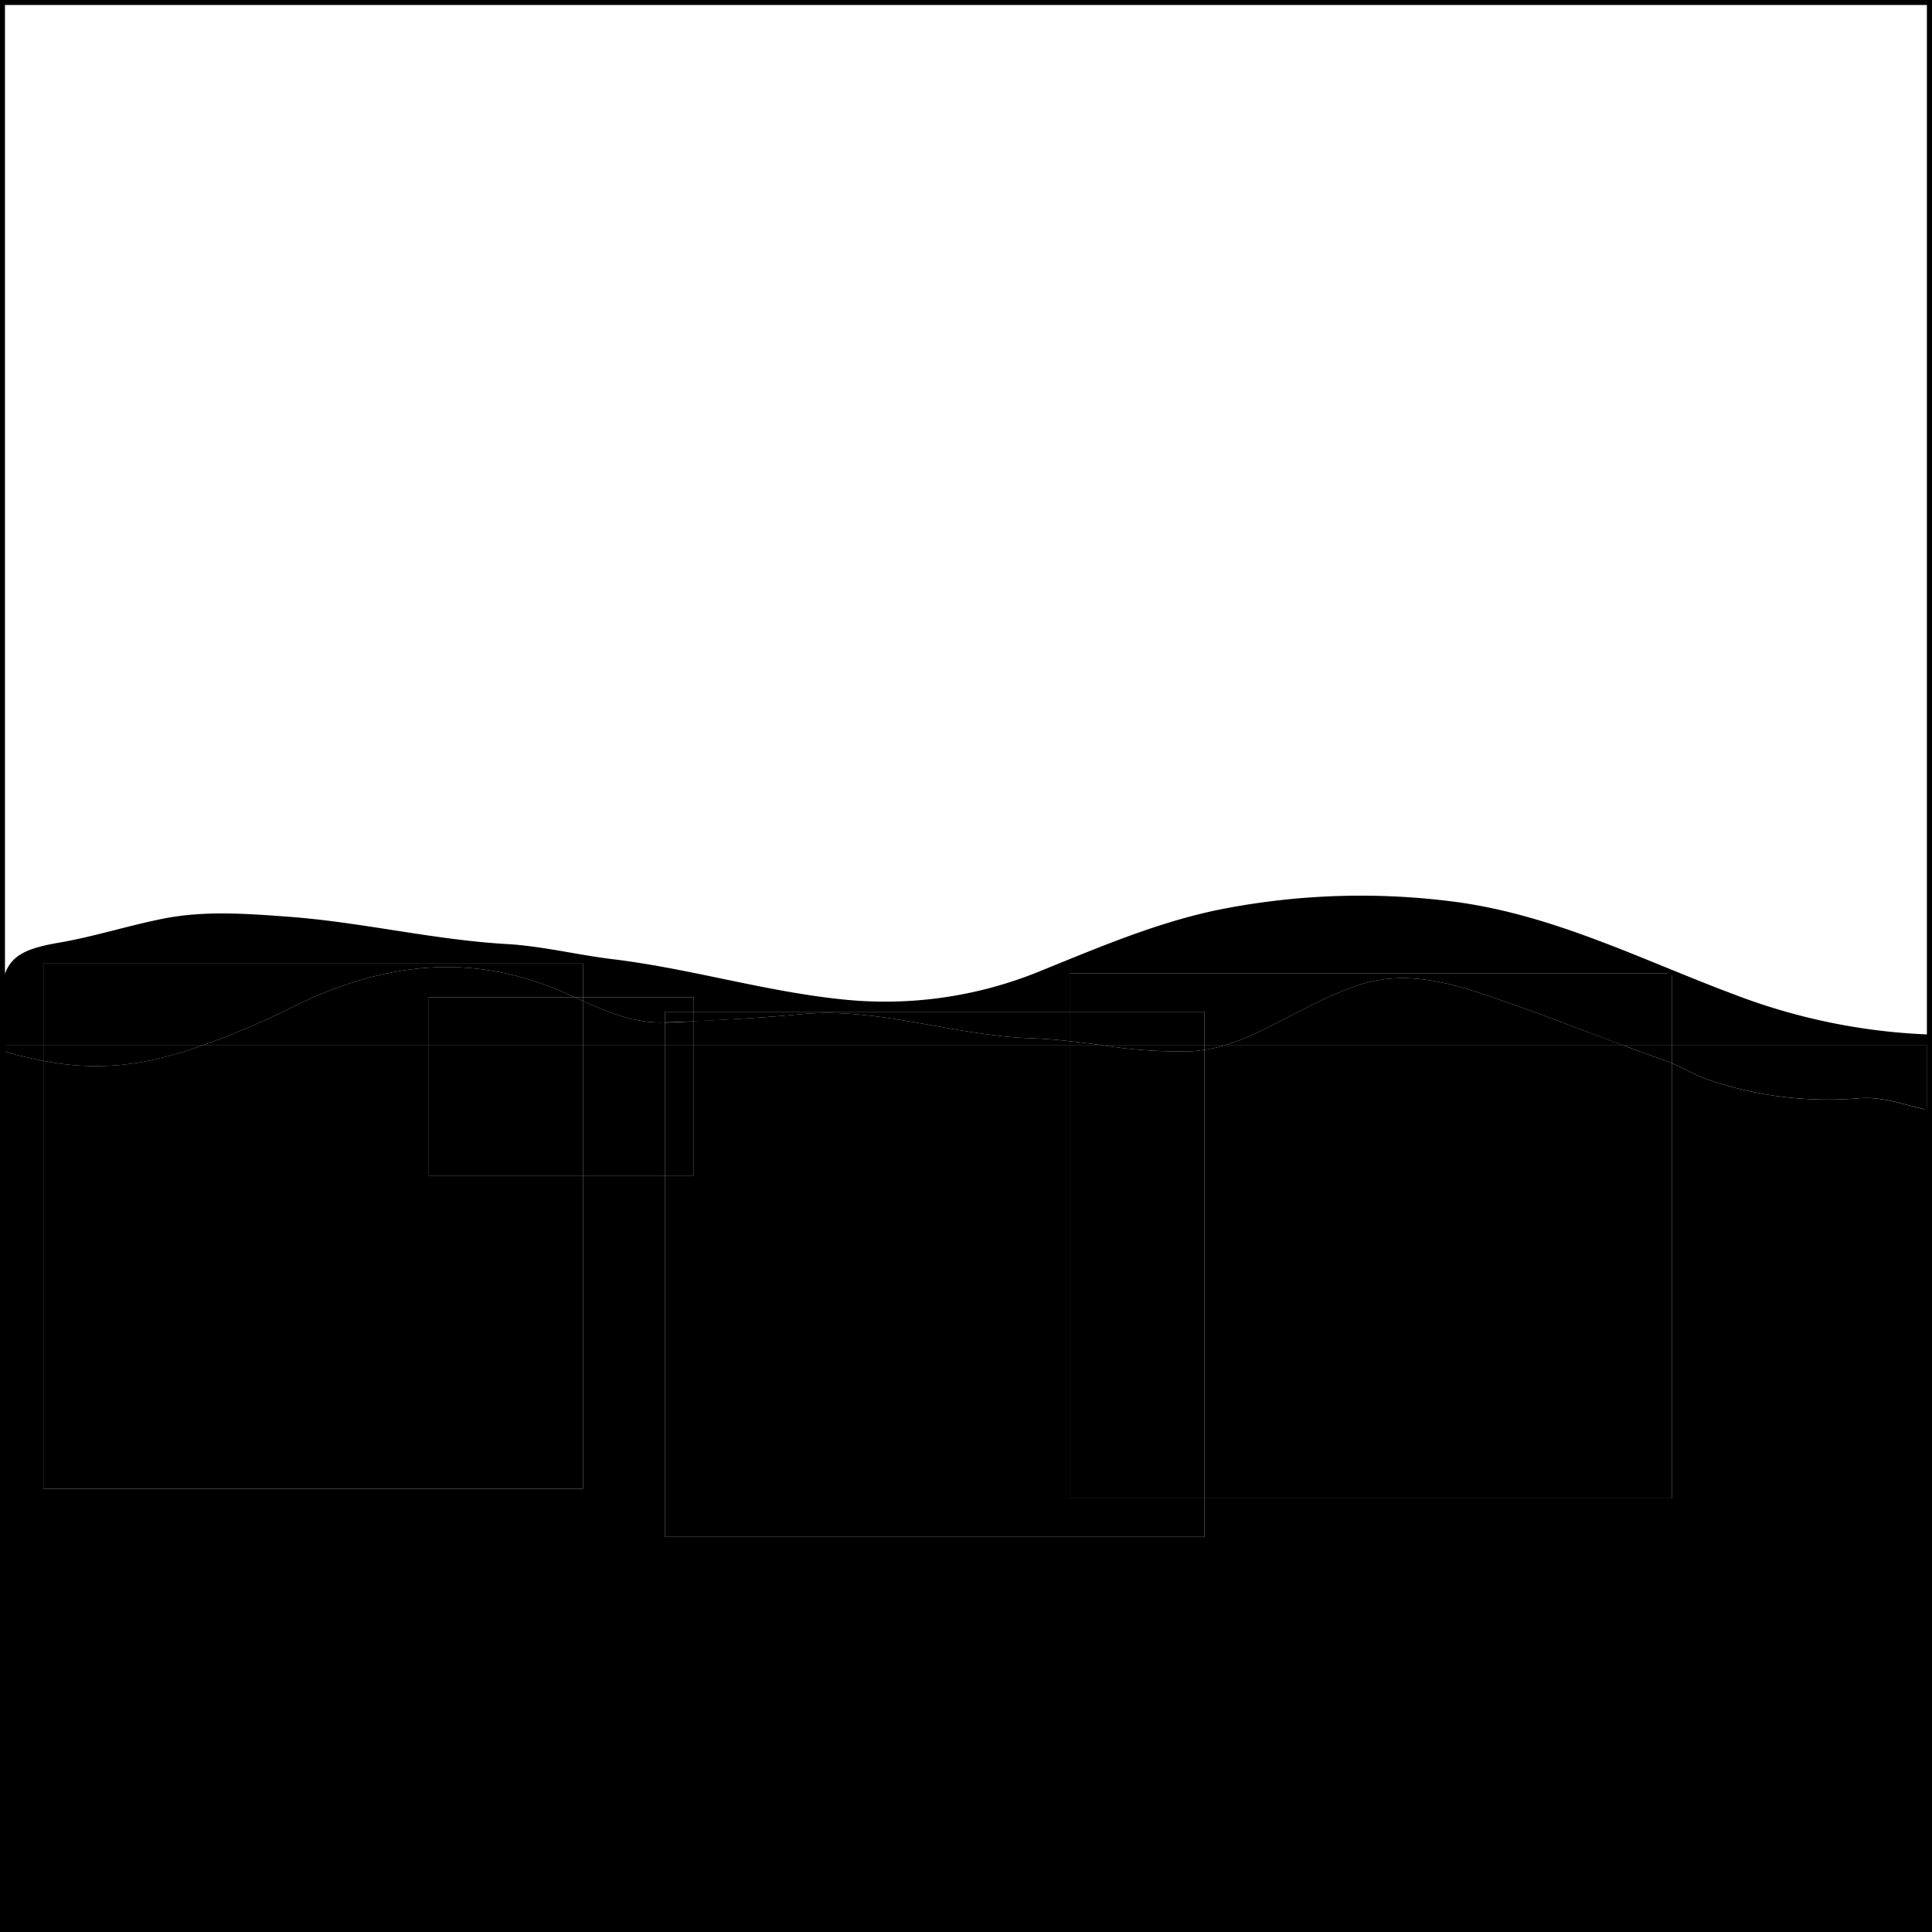 <svg xmlns="http://www.w3.org/2000/svg" viewBox="0 0 401 401"><defs><style>.cls-1{fill:none;stroke:#000;stroke-miterlimit:10;}</style></defs><g id="Layer_2" data-name="Layer 2"><g id="Layer_3" data-name="Layer 3"><path class="cls-1" d="M400,400.5h.5v-170l-.5-.15Z"/><path class="cls-1" d="M.64,209.27c0-9.31,2.25-11.5,11.64-13.11,7.23-1.24,14.27-3.5,21.46-4.95,8.62-1.75,17.37-1.08,26.05-.44,15.2,1.12,30.07,4.79,45.33,5.67,7.33.42,14.57,2.24,21.89,3.13,16,1.93,31.47,6.65,47.43,8.32a85.33,85.33,0,0,0,41.16-5.67c12.77-5.17,25.55-10.69,39-13.21a150,150,0,0,1,47.08-1.37c20.76,2.71,39.06,12.14,58.23,19.29a126.68,126.68,0,0,0,39.8,8.26c.28,0,.51,0,.75,0V.5H.5V217H.76C.71,214.42.65,211.85.64,209.27Z"/><polygon points="0.5 217 0 217 0 401 400 401 400 400.5 0.5 400.5 0.5 217"/><path d="M399.53,230.27c-4.43-1-8.8-2.66-13.55-2.32a76.69,76.69,0,0,1-31.9-4c-2.44-.89-4.66-2.25-7.08-3.27V311H250v8H138V244H121v65H9V220.18a77.32,77.32,0,0,1-8.21-2l0-1.17H.5V400.5H400V230.39C399.85,230.35,399.69,230.3,399.53,230.27Z"/><path d="M313.59,208.32c-10.18-3.59-20.66-7.44-31.46-3.9-7.54,2.46-14.46,6.77-21.71,10.14a46,46,0,0,1-6.34,2.44H337C329.16,214.11,321.42,211.09,313.59,208.32Z"/><path d="M337,217H254.08a30.18,30.18,0,0,1-4.08.9V311h97V220.67c-.43-.18-.85-.36-1.29-.51C342.78,219.14,339.86,218.08,337,217Z"/><path d="M89,207h30.33c-.91-.41-1.82-.82-2.73-1.21C97.19,197.47,79,200,60.75,209A171.56,171.56,0,0,1,42,217H89Z"/><path d="M89,217H42a93.84,93.84,0,0,1-10.6,3.06A55.39,55.39,0,0,1,9,220.18V309H121V244H89Z"/><path d="M222,217v-.9c-2.62-.29-5.24-.52-7.87-.6-16.13-.49-31.78-6.53-47.86-5-7.44.71-14.85,1.11-22.27,1.45V217Z"/><polygon points="222 217 144 217 144 244 138 244 138 319 250 319 250 311 222 311 222 217"/><path d="M229.17,217c-2.39-.31-4.78-.63-7.17-.9v.9Z"/><path d="M247.45,218.18A97.87,97.87,0,0,1,229.17,217H222v94h28V217.9C249.16,218,248.32,218.13,247.45,218.18Z"/><path d="M138,217v-4.79c-6.22.25-11.7-2.06-17-4.46V217Z"/><rect x="121" y="217" width="17" height="27"/><path d="M89,217h32v-9.25l-1.67-.75H89Z"/><rect x="89" y="217" width="32" height="27"/><path d="M144,217V212l-5.95.26H138V217Z"/><rect x="138" y="217" width="6" height="27"/><path d="M399.75,215.19a126.68,126.68,0,0,1-39.8-8.26c-19.17-7.15-37.47-16.58-58.23-19.29A150,150,0,0,0,254.64,189c-13.49,2.52-26.27,8-39,13.21a85.33,85.33,0,0,1-41.16,5.67c-16-1.67-31.46-6.39-47.43-8.32-7.32-.89-14.56-2.71-21.89-3.13-15.26-.88-30.13-4.55-45.33-5.67-8.68-.64-17.43-1.31-26,.44-7.19,1.45-14.23,3.71-21.46,4.95C2.89,197.77.61,200,.64,209.27c0,2.58.07,5.15.12,7.73H9V200H121v7h23v3h78v-8H347v15h53v13.39l.5.15V215.18C400.26,215.19,400,215.2,399.75,215.19Z"/><path d="M354.08,223.94a76.69,76.69,0,0,0,31.9,4c4.75-.34,9.12,1.29,13.55,2.32.16,0,.32.08.47.12V217H347v3.67C349.42,221.69,351.64,223.05,354.08,223.94Z"/><path d="M9,220.18V217H.76l0,1.17A77.32,77.32,0,0,0,9,220.18Z"/><path d="M250,217h4.08a46,46,0,0,0,6.34-2.44c7.25-3.37,14.17-7.68,21.71-10.14,10.8-3.54,21.28.31,31.46,3.9,7.83,2.77,15.57,5.79,23.36,8.68H347V202H222v8h28Z"/><path d="M254.08,217H250v.9A30.18,30.18,0,0,0,254.08,217Z"/><path d="M345.71,220.16c.44.15.86.33,1.29.51V217H337C339.86,218.08,342.78,219.14,345.71,220.16Z"/><path d="M60.75,209C79,200,97.19,197.47,116.6,205.79c.91.39,1.82.8,2.73,1.21H121v-7H9v17H42A171.56,171.56,0,0,0,60.75,209Z"/><path d="M31.43,220.06A93.84,93.84,0,0,0,42,217H9v3.18A55.39,55.39,0,0,0,31.43,220.06Z"/><path d="M166.27,210.5c16.08-1.53,31.73,4.51,47.86,5,2.63.08,5.25.31,7.87.6V210H144V212C151.42,211.61,158.83,211.21,166.27,210.5Z"/><path d="M229.17,217H250v-7H222v6.1C224.39,216.37,226.78,216.69,229.17,217Z"/><path d="M247.45,218.18c.87-.05,1.71-.16,2.55-.28V217H229.17A97.87,97.87,0,0,0,247.45,218.18Z"/><path d="M138,212.21V210h6v-3H121v.75C126.3,210.15,131.78,212.46,138,212.21Z"/><path d="M121,207.75V207h-1.67Z"/><path d="M138,212.21h.05L144,212V210h-6Z"/><rect class="cls-1" x="0.5" y="0.5" width="400" height="400"/></g></g></svg>